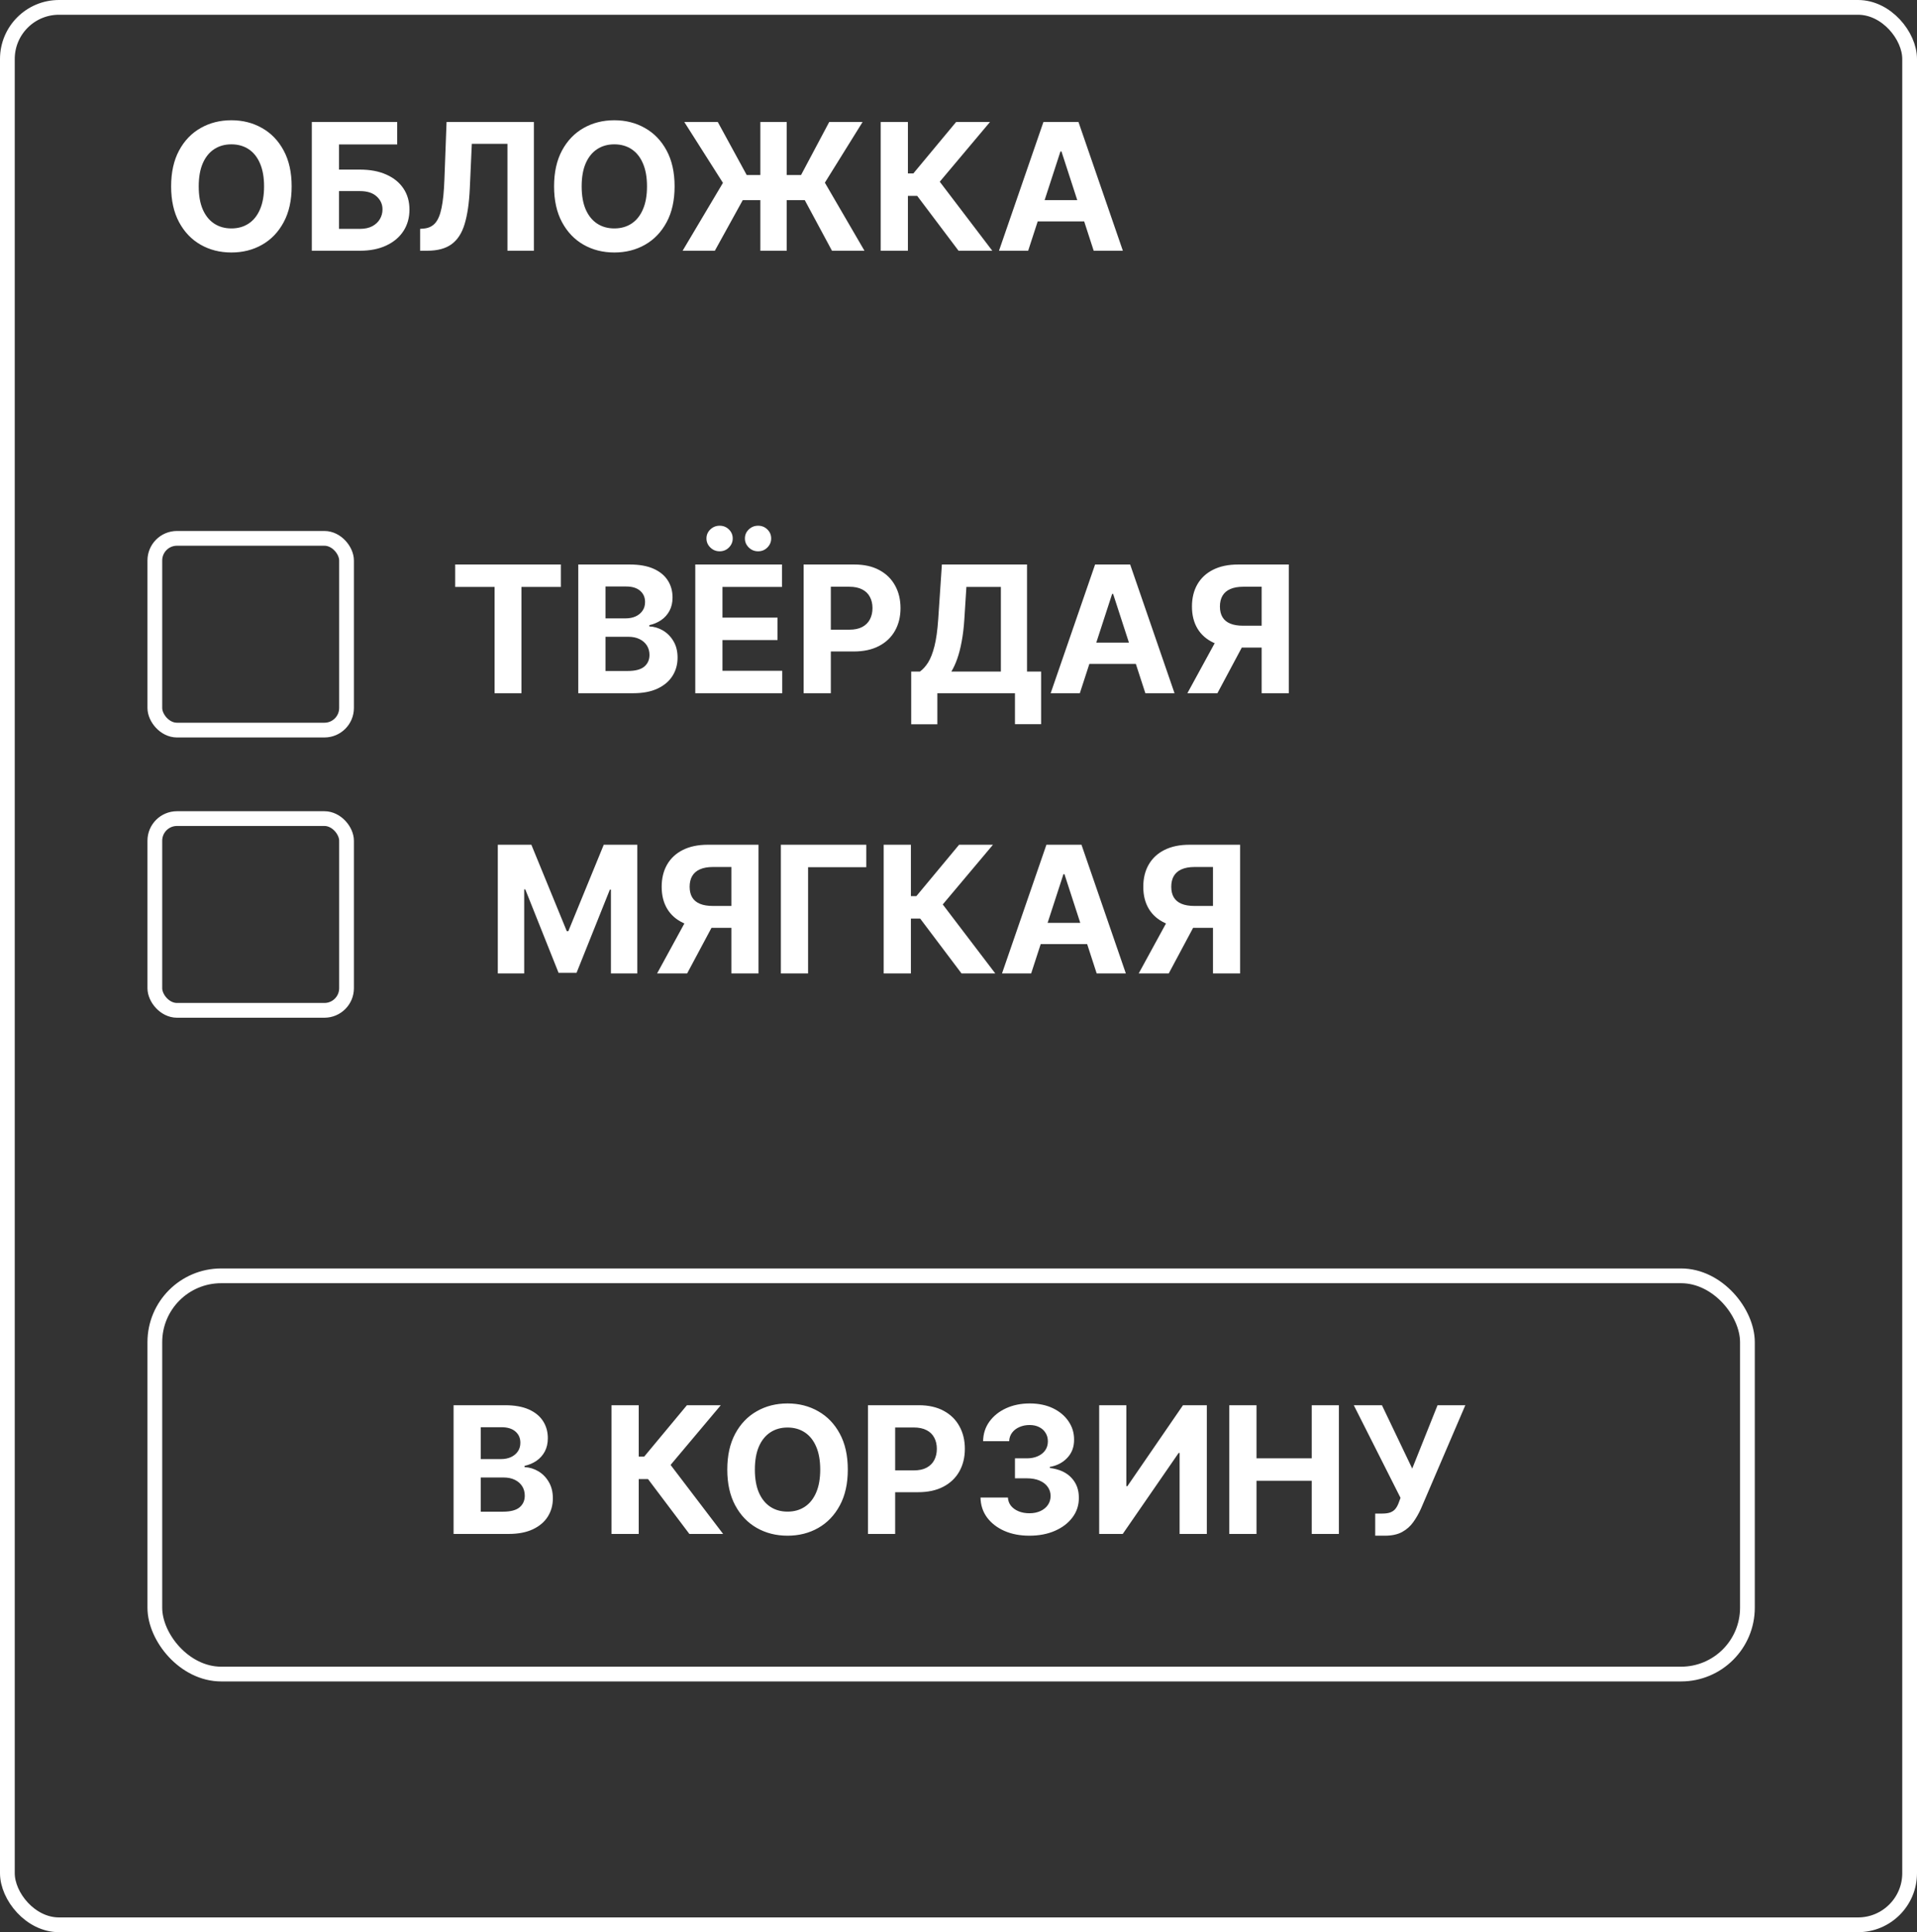 <svg width="130" height="131" viewBox="0 0 130 131" fill="none" xmlns="http://www.w3.org/2000/svg">
<rect x="0" y="0" width="130" height="131" fill="#333333" stroke="none"/>
<rect x="10.5" y="36.5" width="13" height="13" rx="1.5" stroke="white"/>
<rect x="0.5" y="0.5" width="129" height="130" rx="3.5" stroke="white"/>
<path d="M30.759 104V95.273H34.253C34.895 95.273 35.43 95.368 35.859 95.558C36.288 95.749 36.611 96.013 36.827 96.351C37.043 96.686 37.151 97.072 37.151 97.51C37.151 97.851 37.082 98.151 36.946 98.409C36.81 98.665 36.622 98.875 36.383 99.04C36.148 99.202 35.878 99.317 35.574 99.385V99.47C35.906 99.484 36.217 99.578 36.507 99.751C36.8 99.925 37.037 100.168 37.219 100.48C37.401 100.79 37.492 101.159 37.492 101.588C37.492 102.051 37.376 102.464 37.146 102.828C36.919 103.189 36.582 103.474 36.136 103.685C35.69 103.895 35.141 104 34.487 104H30.759ZM32.604 102.491H34.108C34.622 102.491 34.997 102.393 35.233 102.197C35.469 101.999 35.587 101.734 35.587 101.405C35.587 101.163 35.528 100.95 35.412 100.766C35.295 100.581 35.129 100.436 34.913 100.331C34.7 100.226 34.446 100.173 34.151 100.173H32.604V102.491ZM32.604 98.925H33.972C34.224 98.925 34.449 98.881 34.645 98.793C34.844 98.702 35 98.574 35.114 98.409C35.23 98.244 35.288 98.047 35.288 97.817C35.288 97.501 35.176 97.247 34.952 97.054C34.73 96.861 34.415 96.764 34.006 96.764H32.604V98.925ZM46.749 104L43.945 100.28H43.315V104H41.469V95.273H43.315V98.758H43.685L46.583 95.273H48.88L45.475 99.321L49.038 104H46.749ZM57.493 99.636C57.493 100.588 57.313 101.398 56.952 102.065C56.594 102.733 56.105 103.243 55.486 103.595C54.87 103.945 54.176 104.119 53.407 104.119C52.631 104.119 51.935 103.943 51.319 103.591C50.702 103.239 50.215 102.729 49.857 102.061C49.499 101.393 49.32 100.585 49.32 99.636C49.32 98.685 49.499 97.875 49.857 97.207C50.215 96.54 50.702 96.031 51.319 95.682C51.935 95.329 52.631 95.153 53.407 95.153C54.176 95.153 54.87 95.329 55.486 95.682C56.105 96.031 56.594 96.54 56.952 97.207C57.313 97.875 57.493 98.685 57.493 99.636ZM55.623 99.636C55.623 99.02 55.53 98.5 55.346 98.077C55.164 97.653 54.907 97.332 54.574 97.114C54.242 96.895 53.853 96.785 53.407 96.785C52.961 96.785 52.571 96.895 52.239 97.114C51.907 97.332 51.648 97.653 51.463 98.077C51.282 98.5 51.191 99.02 51.191 99.636C51.191 100.253 51.282 100.773 51.463 101.196C51.648 101.619 51.907 101.94 52.239 102.159C52.571 102.378 52.961 102.487 53.407 102.487C53.853 102.487 54.242 102.378 54.574 102.159C54.907 101.94 55.164 101.619 55.346 101.196C55.53 100.773 55.623 100.253 55.623 99.636ZM58.86 104V95.273H62.303C62.965 95.273 63.529 95.399 63.995 95.652C64.461 95.902 64.816 96.25 65.06 96.696C65.308 97.139 65.431 97.651 65.431 98.23C65.431 98.81 65.306 99.321 65.056 99.764C64.806 100.207 64.444 100.553 63.969 100.8C63.498 101.047 62.927 101.17 62.256 101.17H60.062V99.692H61.958C62.313 99.692 62.606 99.631 62.836 99.508C63.069 99.383 63.242 99.212 63.356 98.993C63.472 98.771 63.531 98.517 63.531 98.23C63.531 97.94 63.472 97.688 63.356 97.472C63.242 97.253 63.069 97.084 62.836 96.965C62.603 96.842 62.307 96.781 61.95 96.781H60.705V104H58.86ZM69.804 104.119C69.168 104.119 68.601 104.01 68.104 103.791C67.61 103.57 67.219 103.266 66.932 102.879C66.648 102.49 66.502 102.041 66.493 101.533H68.351C68.363 101.746 68.432 101.933 68.56 102.095C68.691 102.254 68.864 102.378 69.08 102.466C69.296 102.554 69.539 102.598 69.809 102.598C70.09 102.598 70.338 102.548 70.554 102.449C70.77 102.349 70.939 102.212 71.061 102.036C71.184 101.859 71.245 101.656 71.245 101.426C71.245 101.193 71.179 100.987 71.049 100.808C70.921 100.626 70.736 100.484 70.495 100.382C70.256 100.28 69.972 100.229 69.642 100.229H68.829V98.874H69.642C69.921 98.874 70.166 98.825 70.38 98.729C70.596 98.632 70.763 98.499 70.882 98.328C71.002 98.155 71.061 97.953 71.061 97.723C71.061 97.504 71.009 97.312 70.904 97.148C70.802 96.98 70.657 96.849 70.469 96.756C70.284 96.662 70.069 96.615 69.821 96.615C69.571 96.615 69.343 96.66 69.135 96.751C68.928 96.84 68.762 96.966 68.637 97.131C68.512 97.296 68.445 97.489 68.436 97.71H66.668C66.677 97.207 66.82 96.764 67.098 96.381C67.377 95.997 67.752 95.697 68.223 95.481C68.698 95.263 69.233 95.153 69.83 95.153C70.432 95.153 70.959 95.263 71.411 95.481C71.863 95.7 72.213 95.996 72.463 96.368C72.716 96.737 72.841 97.152 72.838 97.612C72.841 98.101 72.689 98.508 72.382 98.835C72.079 99.162 71.682 99.369 71.194 99.457V99.526C71.836 99.608 72.324 99.831 72.659 100.195C72.998 100.555 73.165 101.007 73.162 101.55C73.165 102.047 73.022 102.489 72.732 102.875C72.445 103.261 72.049 103.565 71.543 103.787C71.037 104.009 70.458 104.119 69.804 104.119ZM74.54 95.273H76.381V100.761H76.453L80.224 95.273H81.84V104H79.994V98.507H79.93L76.138 104H74.54V95.273ZM83.364 104V95.273H85.209V98.874H88.955V95.273H90.796V104H88.955V100.395H85.209V104H83.364ZM93.259 104.119V102.619H93.732C93.968 102.619 94.158 102.591 94.303 102.534C94.448 102.474 94.563 102.388 94.648 102.274C94.736 102.158 94.81 102.013 94.87 101.839L94.976 101.554L91.806 95.273H93.715L95.769 99.568L97.486 95.273H99.37L96.361 102.287C96.216 102.611 96.044 102.912 95.846 103.19C95.65 103.469 95.398 103.693 95.091 103.864C94.784 104.034 94.392 104.119 93.915 104.119H93.259Z" fill="white"/>
<path d="M19.778 12.636C19.778 13.588 19.598 14.398 19.237 15.065C18.879 15.733 18.391 16.243 17.771 16.595C17.155 16.945 16.462 17.119 15.692 17.119C14.916 17.119 14.22 16.943 13.604 16.591C12.987 16.239 12.5 15.729 12.142 15.061C11.784 14.393 11.605 13.585 11.605 12.636C11.605 11.685 11.784 10.875 12.142 10.207C12.5 9.54 12.987 9.031 13.604 8.682C14.22 8.33 14.916 8.153 15.692 8.153C16.462 8.153 17.155 8.33 17.771 8.682C18.391 9.031 18.879 9.54 19.237 10.207C19.598 10.875 19.778 11.685 19.778 12.636ZM17.908 12.636C17.908 12.02 17.815 11.5 17.631 11.077C17.449 10.653 17.192 10.332 16.859 10.114C16.527 9.895 16.138 9.786 15.692 9.786C15.246 9.786 14.857 9.895 14.524 10.114C14.192 10.332 13.933 10.653 13.749 11.077C13.567 11.5 13.476 12.02 13.476 12.636C13.476 13.253 13.567 13.773 13.749 14.196C13.933 14.619 14.192 14.94 14.524 15.159C14.857 15.378 15.246 15.487 15.692 15.487C16.138 15.487 16.527 15.378 16.859 15.159C17.192 14.94 17.449 14.619 17.631 14.196C17.815 13.773 17.908 13.253 17.908 12.636ZM21.145 17V8.273H26.936V9.794H22.99V11.499H24.409C25.1 11.499 25.695 11.611 26.195 11.835C26.698 12.057 27.086 12.371 27.358 12.777C27.631 13.183 27.767 13.662 27.767 14.213C27.767 14.761 27.631 15.246 27.358 15.666C27.086 16.084 26.698 16.41 26.195 16.646C25.695 16.882 25.1 17 24.409 17H21.145ZM22.99 15.517H24.409C24.739 15.517 25.017 15.457 25.245 15.338C25.472 15.216 25.644 15.055 25.76 14.857C25.88 14.655 25.939 14.435 25.939 14.196C25.939 13.849 25.807 13.557 25.543 13.318C25.282 13.077 24.904 12.956 24.409 12.956H22.99V15.517ZM28.489 17V15.517L28.736 15.496C29.054 15.47 29.311 15.349 29.507 15.133C29.703 14.915 29.849 14.567 29.946 14.089C30.046 13.609 30.109 12.964 30.138 12.155L30.283 8.273H36.206V17H34.412V9.751H31.996L31.859 12.79C31.814 13.767 31.697 14.565 31.51 15.185C31.325 15.804 31.03 16.261 30.624 16.557C30.22 16.852 29.668 17 28.966 17H28.489ZM45.747 12.636C45.747 13.588 45.567 14.398 45.206 15.065C44.848 15.733 44.359 16.243 43.74 16.595C43.124 16.945 42.43 17.119 41.66 17.119C40.885 17.119 40.189 16.943 39.572 16.591C38.956 16.239 38.469 15.729 38.111 15.061C37.753 14.393 37.574 13.585 37.574 12.636C37.574 11.685 37.753 10.875 38.111 10.207C38.469 9.54 38.956 9.031 39.572 8.682C40.189 8.33 40.885 8.153 41.66 8.153C42.43 8.153 43.124 8.33 43.74 8.682C44.359 9.031 44.848 9.54 45.206 10.207C45.567 10.875 45.747 11.685 45.747 12.636ZM43.876 12.636C43.876 12.02 43.784 11.5 43.599 11.077C43.418 10.653 43.16 10.332 42.828 10.114C42.496 9.895 42.106 9.786 41.66 9.786C41.215 9.786 40.825 9.895 40.493 10.114C40.16 10.332 39.902 10.653 39.717 11.077C39.535 11.5 39.445 12.02 39.445 12.636C39.445 13.253 39.535 13.773 39.717 14.196C39.902 14.619 40.16 14.94 40.493 15.159C40.825 15.378 41.215 15.487 41.66 15.487C42.106 15.487 42.496 15.378 42.828 15.159C43.16 14.94 43.418 14.619 43.599 14.196C43.784 13.773 43.876 13.253 43.876 12.636ZM53.352 8.273V17H51.562V8.273H53.352ZM46.291 17L49.026 12.398L46.406 8.273H48.677L50.637 11.865H54.323L56.232 8.273H58.495L55.938 12.385L58.623 17H56.42L54.575 13.57H50.369L48.477 17H46.291ZM65.003 17L62.199 13.28H61.569V17H59.723V8.273H61.569V11.758H61.939L64.837 8.273H67.134L63.729 12.321L67.291 17H65.003ZM69.724 17H67.746L70.759 8.273H73.137L76.146 17H74.168L71.982 10.267H71.914L69.724 17ZM69.6 13.57H74.271V15.01H69.6V13.57ZM30.867 39.794V38.273H38.035V39.794H35.363V47H33.539V39.794H30.867ZM39.216 47V38.273H42.71C43.352 38.273 43.887 38.368 44.316 38.558C44.745 38.749 45.068 39.013 45.284 39.351C45.5 39.686 45.608 40.072 45.608 40.51C45.608 40.851 45.539 41.151 45.403 41.409C45.267 41.665 45.079 41.875 44.841 42.04C44.605 42.202 44.335 42.317 44.031 42.385V42.47C44.363 42.484 44.674 42.578 44.964 42.751C45.257 42.925 45.494 43.168 45.676 43.48C45.858 43.79 45.949 44.159 45.949 44.588C45.949 45.051 45.834 45.465 45.603 45.828C45.376 46.189 45.039 46.474 44.593 46.685C44.147 46.895 43.598 47 42.944 47H39.216ZM41.061 45.492H42.565C43.079 45.492 43.454 45.394 43.69 45.197C43.926 44.999 44.044 44.734 44.044 44.405C44.044 44.163 43.985 43.95 43.869 43.766C43.752 43.581 43.586 43.436 43.37 43.331C43.157 43.226 42.903 43.173 42.608 43.173H41.061V45.492ZM41.061 41.925H42.429C42.681 41.925 42.906 41.881 43.102 41.793C43.301 41.702 43.457 41.574 43.571 41.409C43.687 41.244 43.745 41.047 43.745 40.817C43.745 40.501 43.633 40.247 43.409 40.054C43.187 39.861 42.872 39.764 42.463 39.764H41.061V41.925ZM47.149 47V38.273H53.03V39.794H48.994V41.874H52.727V43.395H48.994V45.479H53.047V47H47.149ZM48.803 37.378C48.558 37.378 48.348 37.293 48.172 37.122C47.996 36.949 47.908 36.744 47.908 36.508C47.908 36.267 47.996 36.062 48.172 35.895C48.348 35.727 48.558 35.644 48.803 35.644C49.05 35.644 49.258 35.727 49.429 35.895C49.602 36.062 49.689 36.267 49.689 36.508C49.689 36.744 49.602 36.949 49.429 37.122C49.258 37.293 49.05 37.378 48.803 37.378ZM51.41 37.378C51.166 37.378 50.956 37.293 50.78 37.122C50.604 36.949 50.516 36.744 50.516 36.508C50.516 36.267 50.604 36.062 50.78 35.895C50.956 35.727 51.166 35.644 51.41 35.644C51.658 35.644 51.867 35.727 52.037 35.895C52.21 36.062 52.297 36.267 52.297 36.508C52.297 36.744 52.21 36.949 52.037 37.122C51.867 37.293 51.658 37.378 51.41 37.378ZM54.497 47V38.273H57.94C58.602 38.273 59.166 38.399 59.632 38.652C60.098 38.902 60.453 39.25 60.697 39.696C60.944 40.139 61.068 40.651 61.068 41.23C61.068 41.81 60.943 42.321 60.693 42.764C60.443 43.207 60.081 43.553 59.606 43.8C59.135 44.047 58.564 44.17 57.893 44.17H55.699V42.692H57.595C57.95 42.692 58.242 42.631 58.473 42.508C58.706 42.383 58.879 42.212 58.992 41.993C59.109 41.771 59.167 41.517 59.167 41.23C59.167 40.94 59.109 40.688 58.992 40.472C58.879 40.253 58.706 40.084 58.473 39.965C58.24 39.842 57.944 39.781 57.586 39.781H56.342V47H54.497ZM61.793 49.105V45.53H62.386C62.587 45.385 62.772 45.18 62.94 44.916C63.107 44.649 63.251 44.281 63.37 43.812C63.489 43.341 63.575 42.724 63.626 41.963L63.873 38.273H69.647V45.53H70.602V49.097H68.829V47H63.566V49.105H61.793ZM64.516 45.53H67.874V39.794H65.535L65.398 41.963C65.362 42.54 65.3 43.051 65.215 43.497C65.133 43.943 65.032 44.334 64.913 44.669C64.796 45.001 64.664 45.288 64.516 45.53ZM73.228 47H71.25L74.263 38.273H76.641L79.65 47H77.672L75.486 40.267H75.418L73.228 47ZM73.104 43.57H77.775V45.01H73.104V43.57ZM87.399 47H85.558V39.781H84.314C83.959 39.781 83.663 39.834 83.427 39.939C83.194 40.041 83.019 40.192 82.903 40.391C82.787 40.59 82.728 40.834 82.728 41.124C82.728 41.41 82.787 41.651 82.903 41.844C83.019 42.037 83.194 42.182 83.427 42.278C83.66 42.375 83.953 42.423 84.305 42.423H86.308V43.906H84.007C83.339 43.906 82.768 43.795 82.294 43.574C81.819 43.352 81.457 43.034 81.207 42.619C80.957 42.202 80.832 41.703 80.832 41.124C80.832 40.547 80.954 40.045 81.198 39.619C81.446 39.19 81.802 38.859 82.268 38.626C82.737 38.391 83.301 38.273 83.96 38.273H87.399V47ZM82.69 43.028H84.68L82.558 47H80.521L82.69 43.028Z" fill="white"/>
<path d="M33.758 57.273H36.034L38.438 63.136H38.54L40.943 57.273H43.219V66H41.429V60.32H41.356L39.098 65.957H37.879L35.621 60.298H35.548V66H33.758V57.273ZM51.438 66H49.597V58.781H48.353C47.998 58.781 47.702 58.834 47.466 58.939C47.233 59.041 47.059 59.192 46.942 59.391C46.826 59.59 46.767 59.834 46.767 60.124C46.767 60.41 46.826 60.651 46.942 60.844C47.059 61.037 47.233 61.182 47.466 61.278C47.699 61.375 47.992 61.423 48.344 61.423H50.347V62.906H48.046C47.378 62.906 46.807 62.795 46.333 62.574C45.858 62.352 45.496 62.034 45.246 61.619C44.996 61.202 44.871 60.703 44.871 60.124C44.871 59.547 44.993 59.045 45.238 58.619C45.485 58.19 45.841 57.859 46.307 57.626C46.776 57.391 47.34 57.273 47.999 57.273H51.438V66ZM46.729 62.028H48.719L46.597 66H44.56L46.729 62.028ZM58.745 57.273V58.794H54.799V66H52.954V57.273H58.745ZM65.206 66L62.402 62.28H61.772V66H59.926V57.273H61.772V60.758H62.142L65.04 57.273H67.337L63.932 61.321L67.495 66H65.206ZM69.927 66H67.95L70.962 57.273H73.34L76.349 66H74.371L72.185 59.267H72.117L69.927 66ZM69.803 62.57H74.474V64.01H69.803V62.57ZM84.098 66H82.257V58.781H81.013C80.658 58.781 80.362 58.834 80.126 58.939C79.894 59.041 79.719 59.192 79.602 59.391C79.486 59.59 79.428 59.834 79.428 60.124C79.428 60.41 79.486 60.651 79.602 60.844C79.719 61.037 79.894 61.182 80.126 61.278C80.359 61.375 80.652 61.423 81.004 61.423H83.007V62.906H80.706C80.038 62.906 79.467 62.795 78.993 62.574C78.519 62.352 78.156 62.034 77.906 61.619C77.656 61.202 77.531 60.703 77.531 60.124C77.531 59.547 77.653 59.045 77.898 58.619C78.145 58.19 78.501 57.859 78.967 57.626C79.436 57.391 80 57.273 80.659 57.273H84.098V66ZM79.389 62.028H81.379L79.257 66H77.22L79.389 62.028Z" fill="white"/>
<rect x="10.5" y="55.5" width="13" height="13" rx="1.5" stroke="white"/>
<rect x="10.5" y="86.5" width="108" height="27" rx="4.5" stroke="white"/>
</svg>
